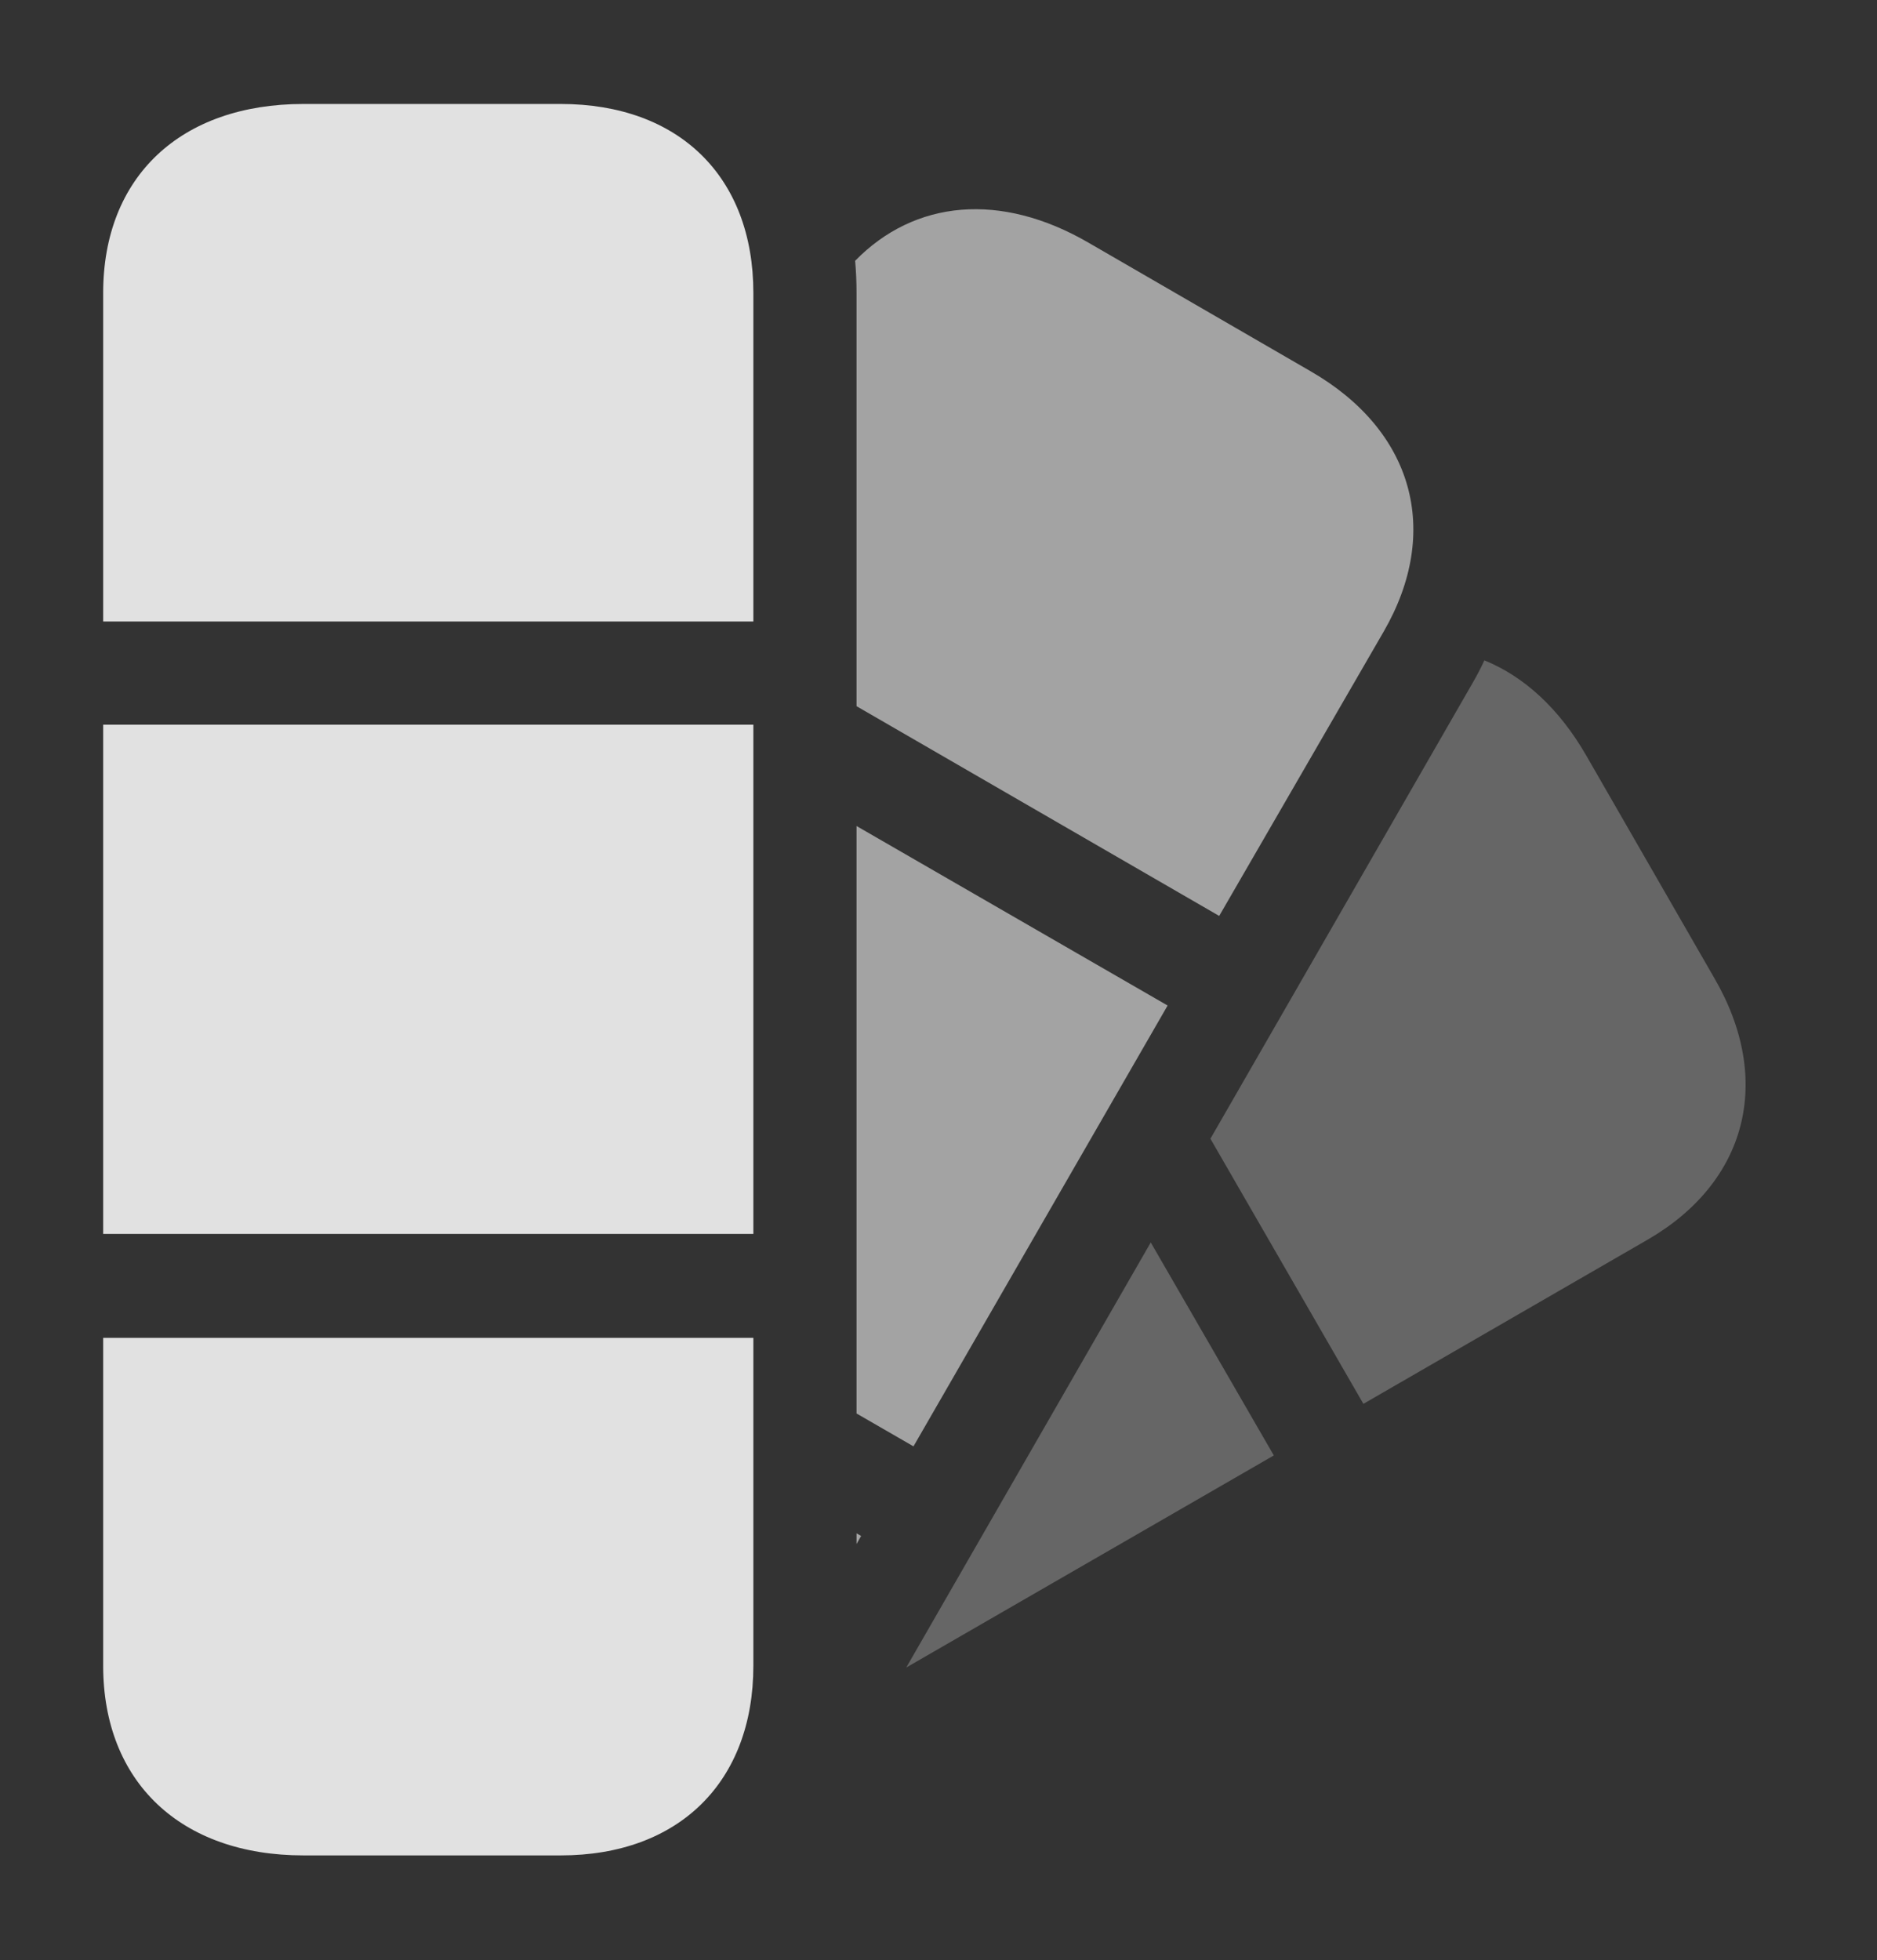 <?xml version="1.0" encoding="UTF-8"?>
<!--Generator: Apple Native CoreSVG 232.5-->
<!DOCTYPE svg
PUBLIC "-//W3C//DTD SVG 1.1//EN"
       "http://www.w3.org/Graphics/SVG/1.1/DTD/svg11.dtd">
<svg version="1.1" xmlns="http://www.w3.org/2000/svg" xmlns:xlink="http://www.w3.org/1999/xlink" width="24.16" height="25.225">
 <rect width="100%" height="100%" fill="#333333" stroke="none"/>
 <g>
  <rect height="25.225" opacity="0" width="24.16" x="0" y="0"/>
  <path d="M16.396 18.73L11.665 21.459L14.812 15.989ZM20.42 9.727L22.061 12.578C22.832 13.896 22.49 15.215 21.201 15.957L17.549 18.066L15.58 14.654L18.955 8.789C19.011 8.692 19.062 8.595 19.106 8.498C19.615 8.704 20.069 9.116 20.42 9.727Z" fill="#ffffff" fill-opacity="0.25"/>
  <path d="M11.084 19.766L11.025 19.87L11.025 19.732ZM15.029 12.94L11.758 18.613L11.025 18.19L11.025 10.63ZM14.014 3.125L16.865 4.775C18.193 5.537 18.555 6.836 17.812 8.125L15.693 11.787L11.025 9.088L11.025 3.77C11.025 3.629 11.019 3.491 11.007 3.356C11.771 2.574 12.879 2.465 14.014 3.125Z" fill="#ffffff" fill-opacity="0.55"/>
  <path d="M1.328 7.998L9.697 7.998L9.697 3.77C9.697 2.275 8.74 1.338 7.217 1.338L3.906 1.338C2.324 1.338 1.328 2.275 1.328 3.77ZM1.328 15.879L9.697 15.879L9.697 9.326L1.328 9.326ZM3.906 23.877L7.217 23.877C8.74 23.877 9.697 22.93 9.697 21.436L9.697 17.217L1.328 17.217L1.328 21.436C1.328 22.93 2.324 23.877 3.906 23.877Z" fill="#ffffff" fill-opacity="0.85"/>
 </g>
</svg>
